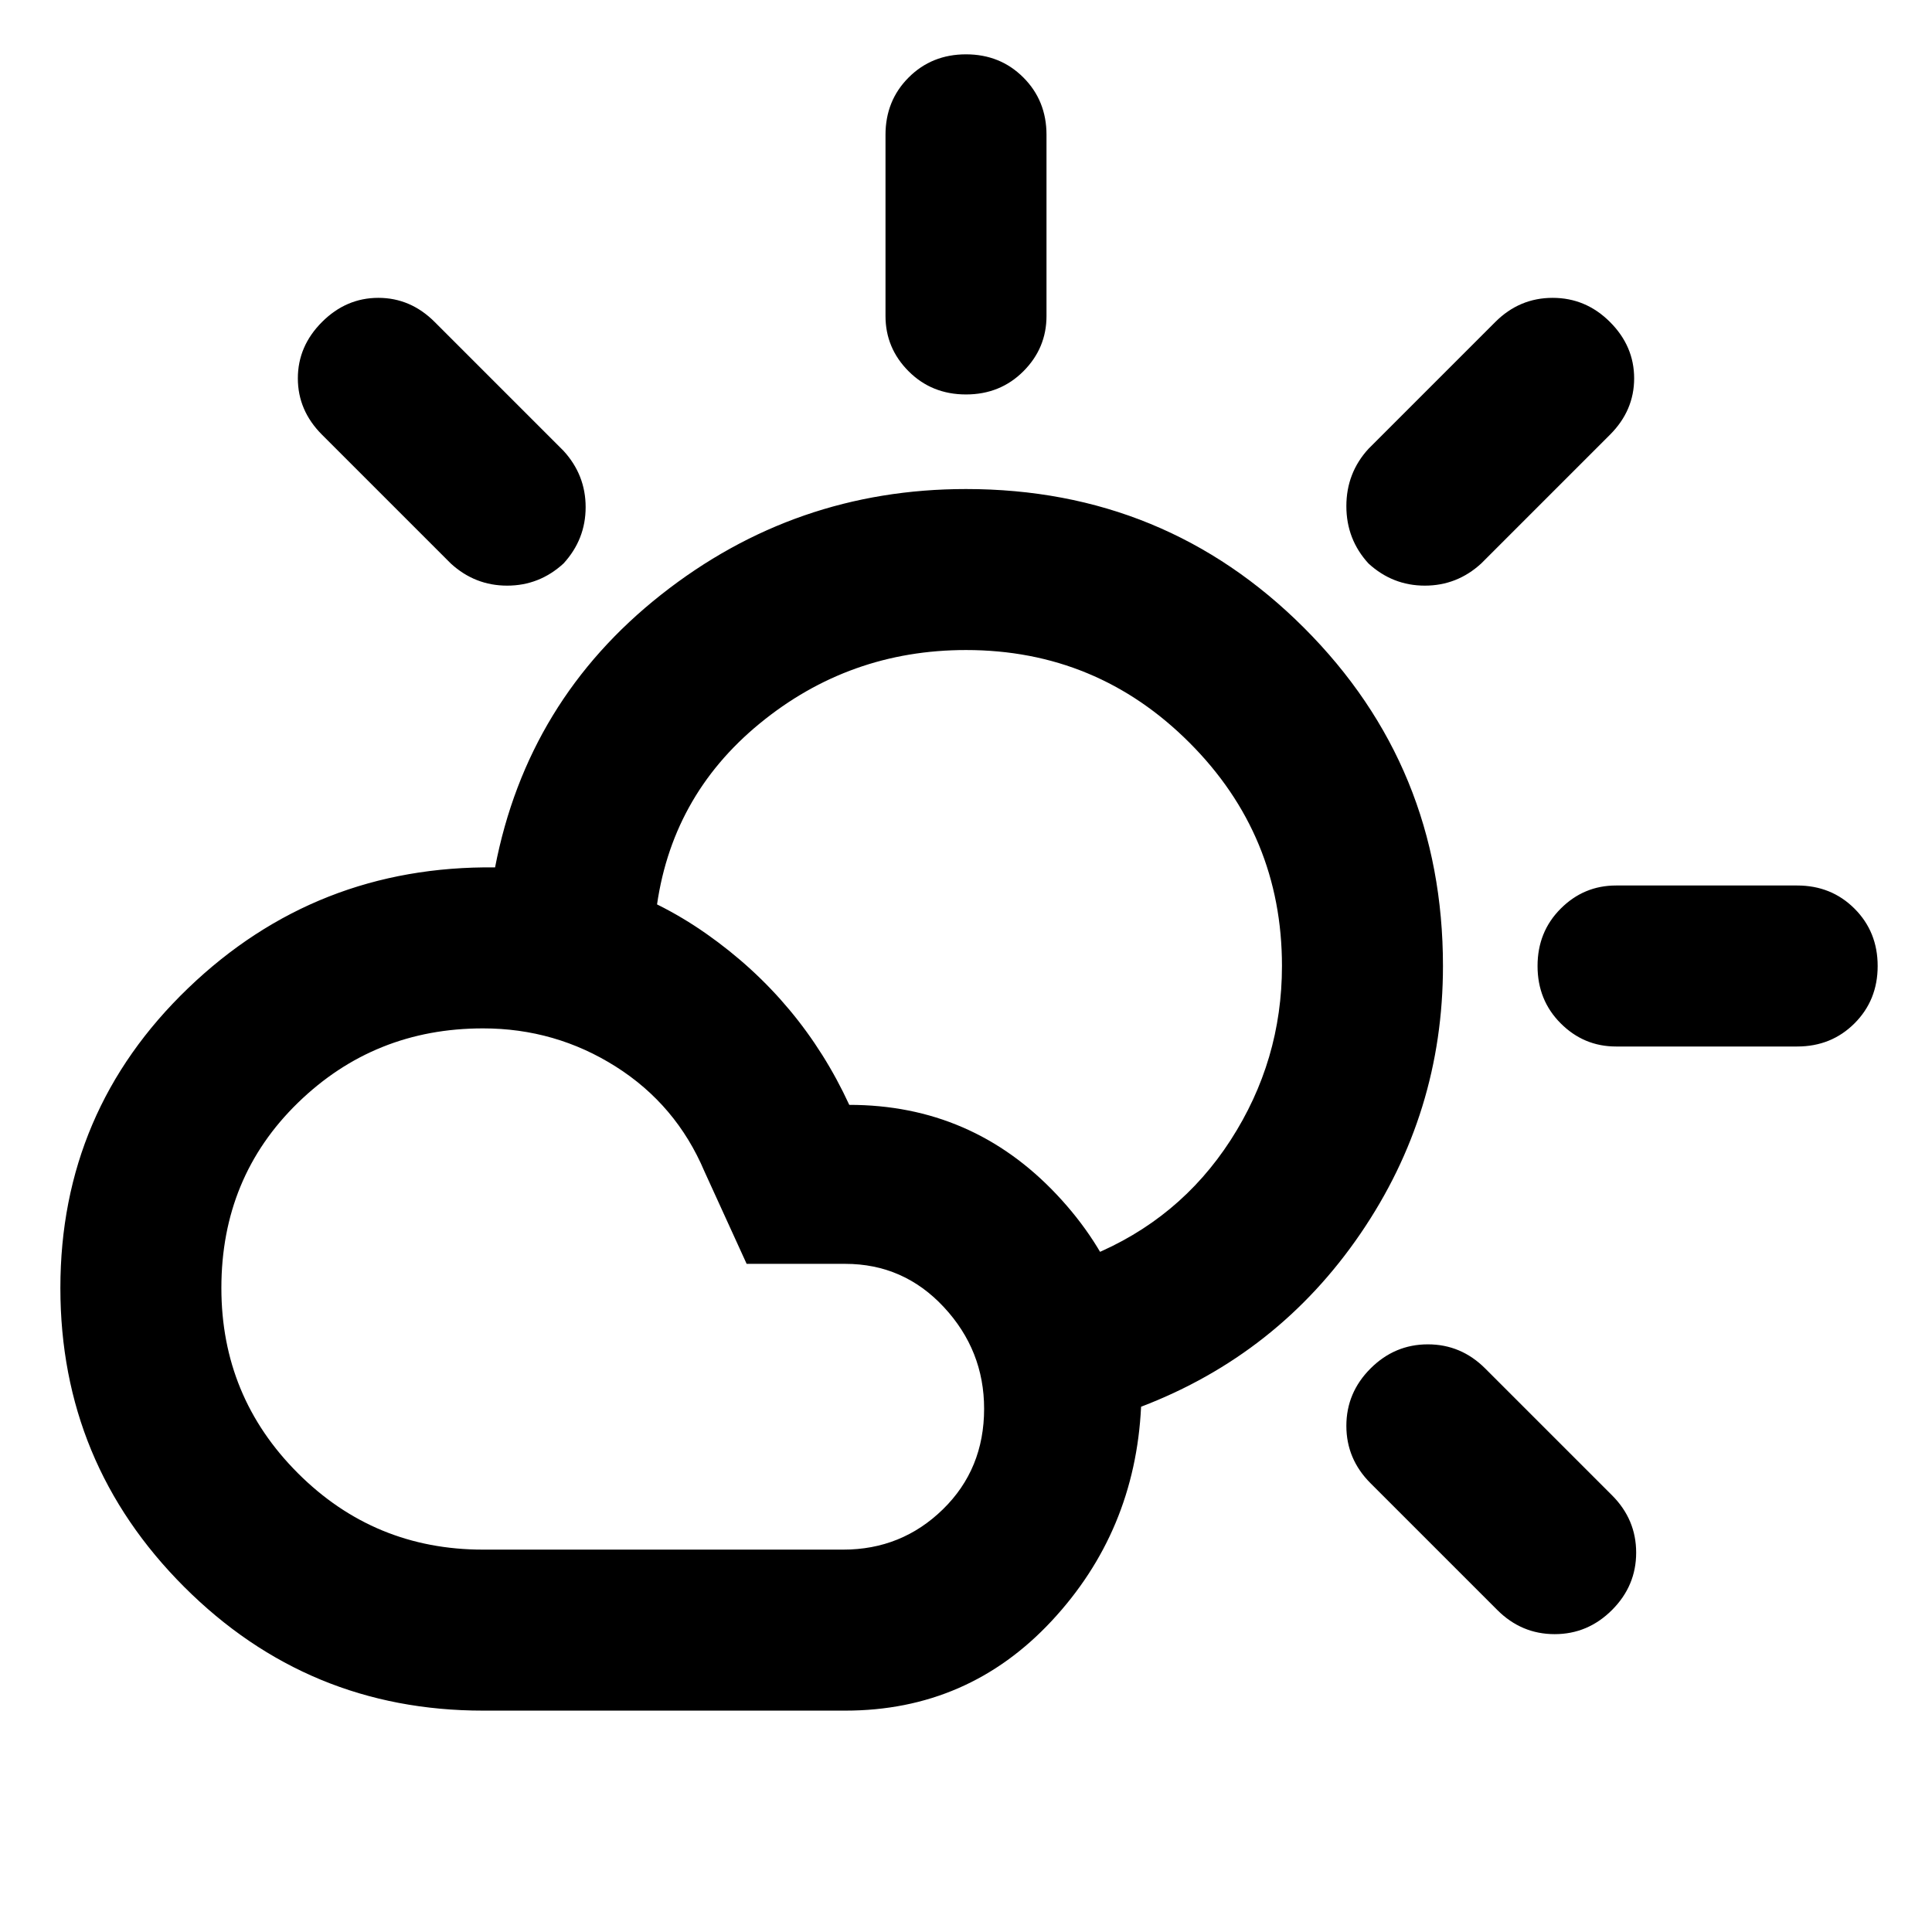 <svg xmlns="http://www.w3.org/2000/svg" width="48" height="48" viewBox="0 0 48 48"><path d="M24 9.8q-.85 0-1.425-.575Q22 8.65 22 7.85v-4.5q0-.85.575-1.425Q23.15 1.35 24 1.35q.85 0 1.425.575Q26 2.5 26 3.35v4.5q0 .8-.575 1.375T24 9.8ZM34 14q-.55-.6-.55-1.425 0-.825.55-1.425L37.15 8q.6-.6 1.425-.6.825 0 1.425.6.6.6.6 1.4 0 .8-.6 1.4L36.8 14q-.6.55-1.4.55-.8 0-1.4-.55Zm6.15 12q-.8 0-1.375-.575T38.2 24q0-.85.575-1.425Q39.35 22 40.15 22h4.5q.85 0 1.425.575.575.575.575 1.425 0 .85-.575 1.425Q45.5 26 44.65 26ZM37.2 40l-3.15-3.15q-.6-.6-.6-1.425 0-.825.6-1.425.6-.6 1.425-.6.825 0 1.425.6l3.15 3.15q.6.6.6 1.425 0 .825-.6 1.425-.6.6-1.425.6-.825 0-1.425-.6Zm-26-26L8 10.8q-.6-.6-.6-1.4 0-.8.6-1.4.6-.6 1.4-.6.8 0 1.4.6l3.2 3.2q.55.6.55 1.4 0 .8-.55 1.4-.6.55-1.4.55-.8 0-1.4-.55Zm.8 24.5h8.95q1.45 0 2.475-1 1.025-1 1.025-2.5 0-1.45-1-2.525T21 31.4h-2.45l-1.05-2.3q-.7-1.65-2.2-2.6-1.5-.95-3.3-.95-2.7 0-4.6 1.85-1.9 1.85-1.9 4.6 0 2.7 1.9 4.6 1.9 1.9 4.6 1.9Zm0 4q-4.35 0-7.425-3.075T1.5 32q0-4.4 3.175-7.45t7.625-3q2.9 0 5.25 1.65t3.55 4.25q3.05 0 5.15 2.225 2.1 2.225 2.1 5.275-.15 3.1-2.225 5.325T21 42.5Zm16.35-7.55q-.3-.95-.625-1.875T27.1 31.2q2.2-.9 3.475-2.875T31.85 24q0-3.25-2.3-5.55T24 16.15q-2.9 0-5.125 1.825T16.3 22.65q-1-.3-2-.55-1-.25-2-.55.8-4.15 4.125-6.775T24 12.15q4.95 0 8.4 3.45t3.45 8.4q0 3.65-2.05 6.65-2.05 3-5.45 4.3ZM24.05 24Z"/></svg>